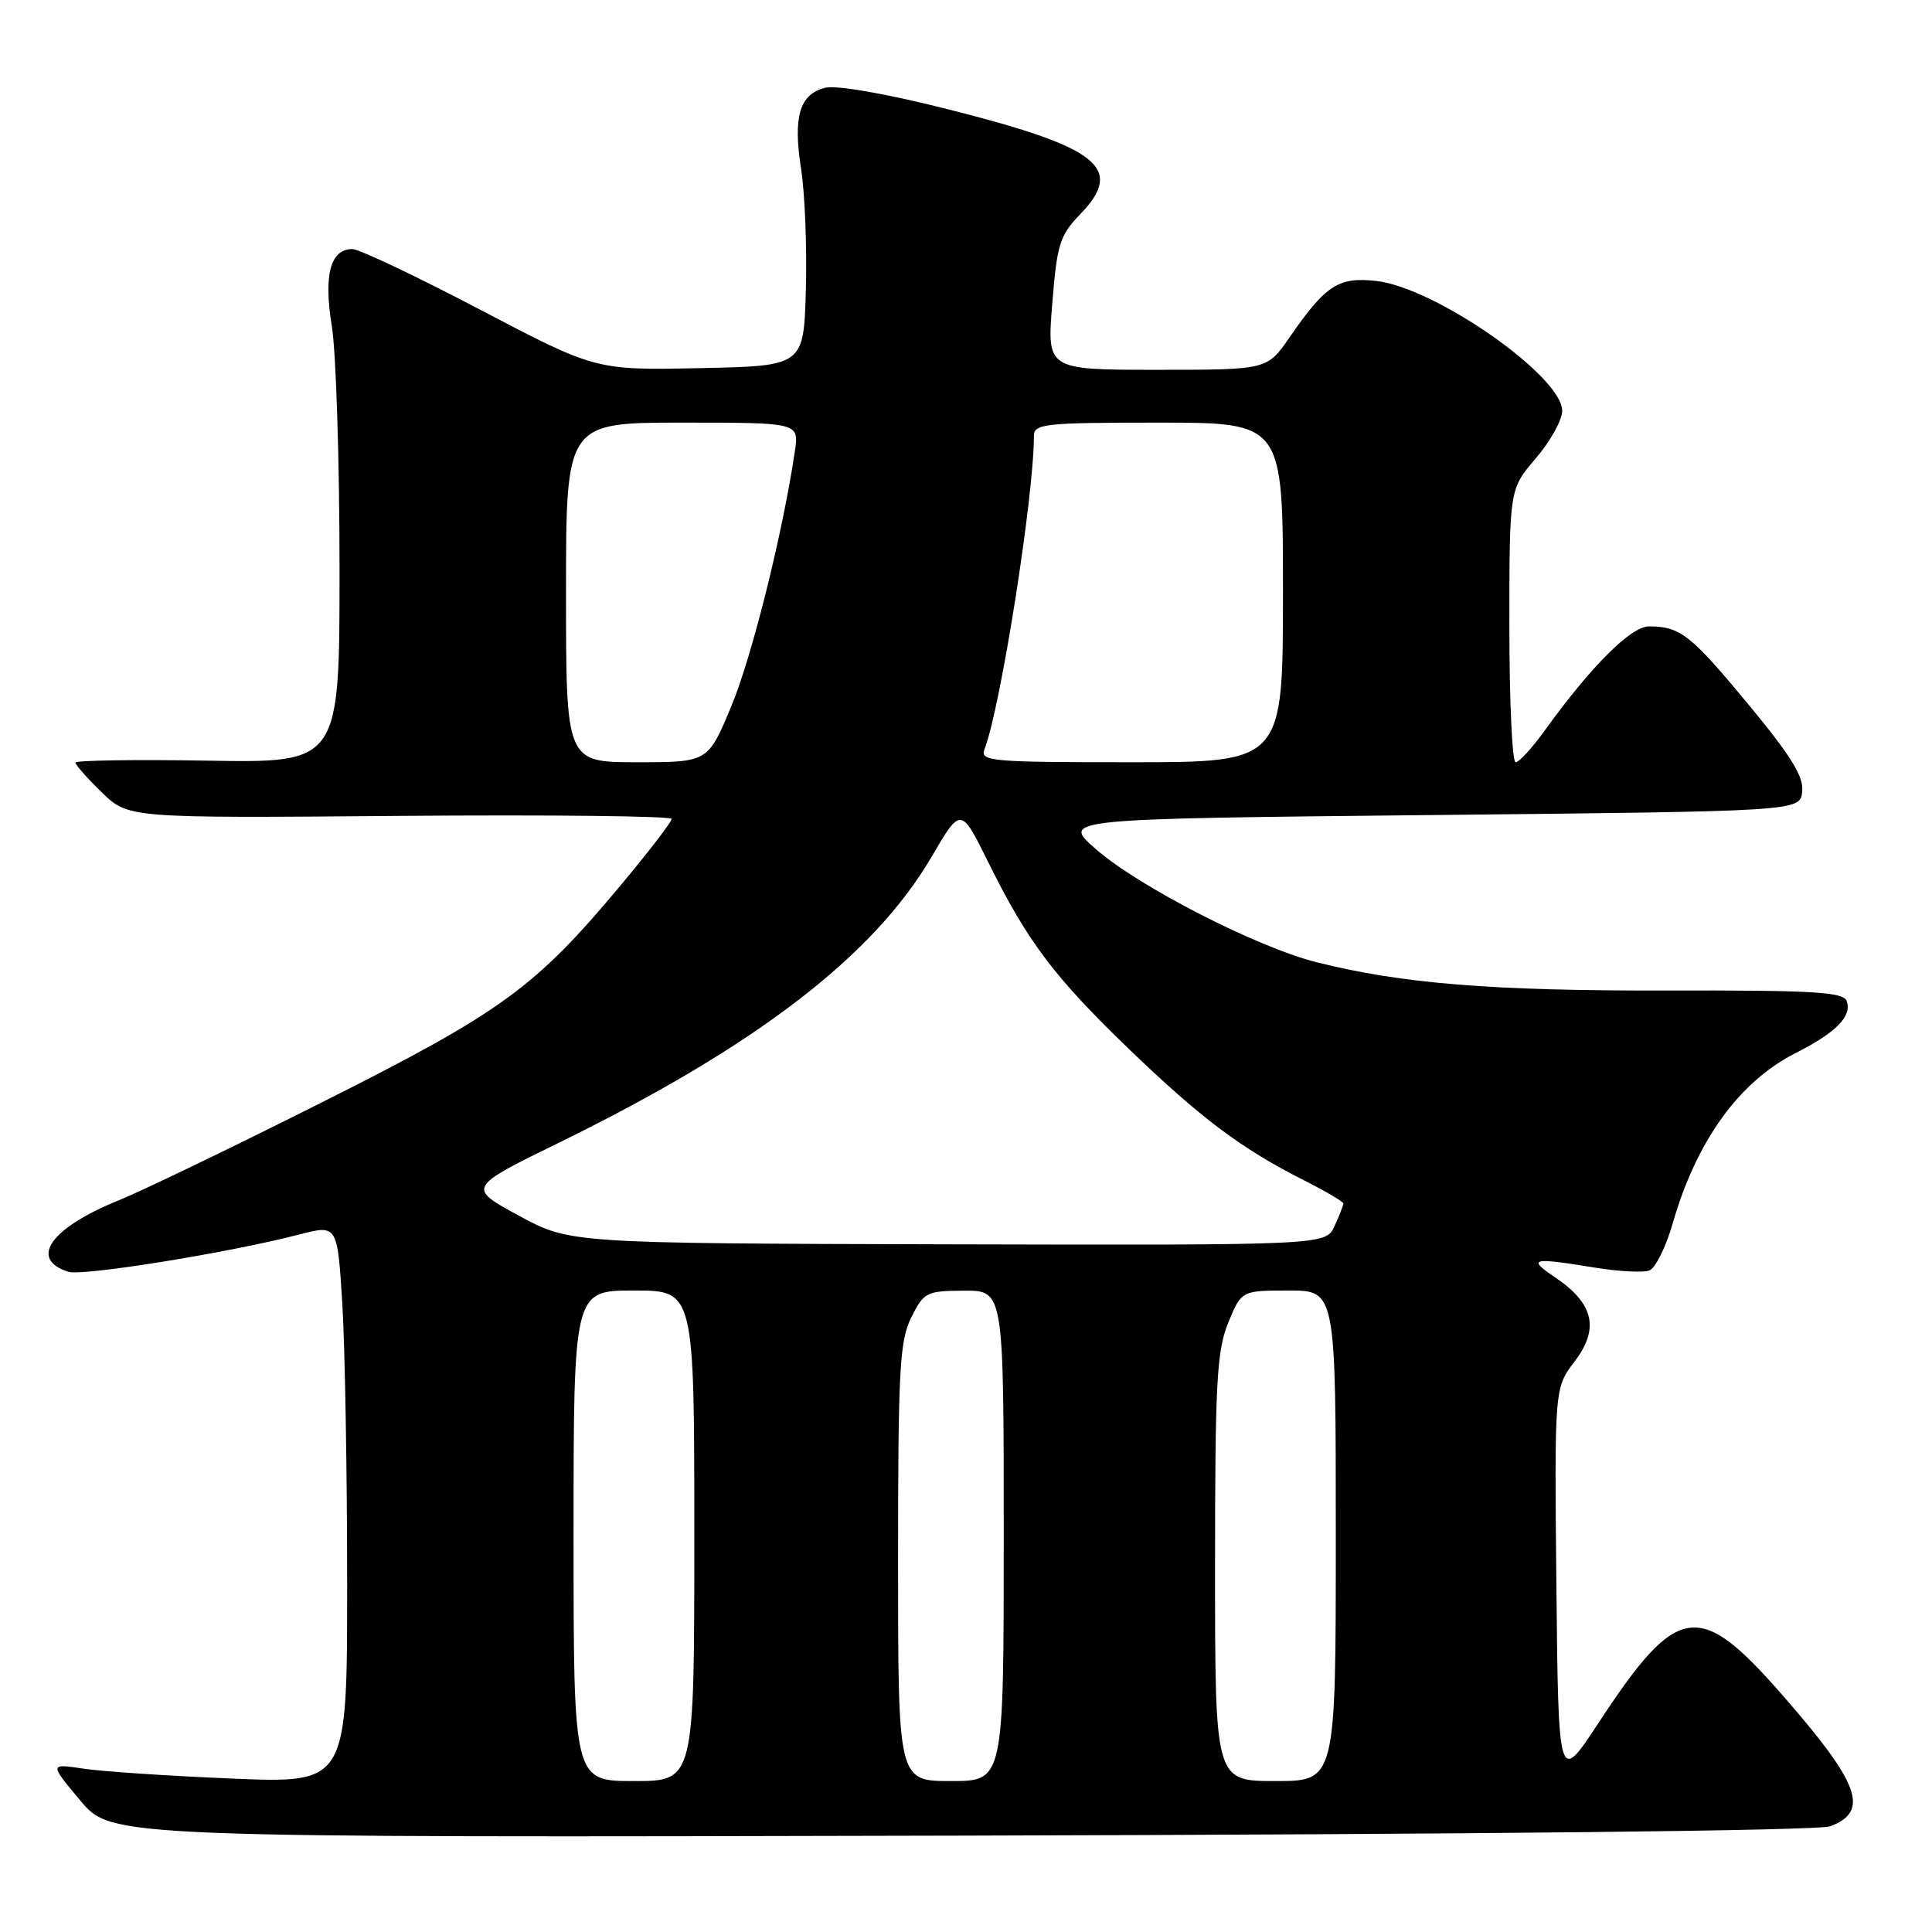 <?xml version="1.0" encoding="UTF-8" standalone="no"?>
<!DOCTYPE svg PUBLIC "-//W3C//DTD SVG 1.1//EN" "http://www.w3.org/Graphics/SVG/1.1/DTD/svg11.dtd" >
<svg xmlns="http://www.w3.org/2000/svg" xmlns:xlink="http://www.w3.org/1999/xlink" version="1.1" viewBox="0 0 256 256">
 <g >
 <path fill="currentColor"
d=" M 242.53 241.99 C 247.78 239.99 246.42 236.31 236.10 224.52 C 225.08 211.92 222.27 212.36 211.78 228.34 C 206.50 236.38 206.50 236.38 206.23 210.15 C 205.97 183.91 205.97 183.91 208.65 180.39 C 211.96 176.05 211.19 172.72 206.09 169.28 C 202.32 166.74 202.92 166.59 211.29 167.96 C 214.47 168.48 217.74 168.65 218.54 168.35 C 219.35 168.04 220.74 165.24 221.63 162.14 C 224.78 151.18 230.43 143.34 237.90 139.55 C 243.34 136.80 245.45 134.63 244.68 132.61 C 244.23 131.44 240.04 131.20 220.82 131.25 C 197.60 131.30 185.75 130.34 174.45 127.50 C 166.54 125.51 150.88 117.48 145.19 112.50 C 140.62 108.50 140.62 108.50 189.56 108.00 C 238.50 107.50 238.50 107.50 238.80 104.91 C 239.03 102.92 237.36 100.21 231.64 93.30 C 224.04 84.11 222.62 83.00 218.50 83.00 C 216.11 83.00 210.85 88.25 204.72 96.75 C 203.04 99.09 201.29 101.00 200.83 101.00 C 200.37 101.00 200.00 92.86 200.00 82.91 C 200.00 64.82 200.00 64.82 203.50 60.73 C 205.43 58.48 207.00 55.65 207.00 54.44 C 207.00 49.85 190.21 38.12 182.37 37.23 C 177.34 36.67 175.66 37.76 170.84 44.75 C 167.90 49.00 167.90 49.00 153.31 49.00 C 138.72 49.00 138.72 49.00 139.43 40.25 C 140.06 32.33 140.42 31.20 143.16 28.36 C 149.06 22.23 145.61 19.51 125.46 14.44 C 117.37 12.40 110.82 11.26 109.34 11.63 C 105.94 12.48 105.06 15.46 106.15 22.39 C 106.65 25.61 106.94 32.81 106.78 38.38 C 106.50 48.50 106.50 48.50 92.71 48.78 C 78.93 49.06 78.93 49.06 63.61 41.03 C 55.19 36.61 47.57 33.00 46.69 33.00 C 43.78 33.00 42.86 36.43 43.97 43.23 C 44.53 46.68 44.99 61.11 44.99 75.29 C 45.00 101.09 45.00 101.09 27.50 100.79 C 17.87 100.63 10.00 100.75 10.00 101.05 C 10.00 101.36 11.58 103.14 13.51 105.01 C 17.01 108.41 17.01 108.41 53.01 108.11 C 72.80 107.95 89.00 108.13 89.00 108.51 C 89.00 108.89 86.04 112.75 82.42 117.09 C 70.96 130.84 66.59 134.03 43.01 145.89 C 31.18 151.84 18.91 157.76 15.73 159.05 C 6.69 162.71 3.78 166.84 9.06 168.52 C 10.96 169.12 30.29 166.00 39.61 163.59 C 44.71 162.26 44.71 162.26 45.36 172.79 C 45.71 178.58 46.00 195.23 46.00 209.81 C 46.00 236.30 46.00 236.30 30.75 235.67 C 22.36 235.32 13.48 234.73 11.02 234.35 C 6.54 233.68 6.54 233.68 10.65 238.59 C 14.77 243.50 14.77 243.50 127.38 243.23 C 196.21 243.06 240.98 242.58 242.53 241.99 Z  M 76.00 203.50 C 76.00 171.00 76.00 171.00 84.00 171.00 C 92.00 171.00 92.00 171.00 92.00 203.50 C 92.00 236.00 92.00 236.00 84.00 236.00 C 76.00 236.00 76.00 236.00 76.00 203.50 Z  M 119.00 207.04 C 119.00 181.47 119.20 177.67 120.75 174.57 C 122.42 171.22 122.75 171.05 127.75 171.02 C 133.00 171.00 133.00 171.00 133.00 203.50 C 133.00 236.00 133.00 236.00 126.00 236.00 C 119.00 236.00 119.00 236.00 119.00 207.04 Z  M 161.00 207.76 C 161.00 183.15 161.23 178.97 162.75 175.26 C 164.50 171.01 164.50 171.01 170.75 171.00 C 177.00 171.00 177.00 171.00 177.00 203.50 C 177.00 236.00 177.00 236.00 169.00 236.00 C 161.00 236.00 161.00 236.00 161.00 207.76 Z  M 68.71 161.06 C 61.92 157.36 61.92 157.36 74.23 151.33 C 100.20 138.60 115.78 126.64 123.44 113.53 C 127.32 106.91 127.32 106.91 130.93 114.21 C 136.16 124.79 139.69 129.46 149.63 139.04 C 159.18 148.22 164.50 152.21 172.75 156.38 C 175.64 157.84 178.00 159.23 178.00 159.47 C 178.00 159.71 177.48 161.05 176.84 162.45 C 175.68 165.00 175.68 165.00 125.59 164.88 C 75.50 164.75 75.50 164.75 68.71 161.06 Z  M 75.00 78.50 C 75.00 56.00 75.00 56.00 90.44 56.00 C 105.87 56.00 105.87 56.00 105.33 59.75 C 103.75 70.49 99.65 86.98 96.91 93.56 C 93.81 101.00 93.81 101.00 84.41 101.00 C 75.00 101.00 75.00 101.00 75.00 78.50 Z  M 130.46 99.25 C 132.59 93.74 137.00 65.75 137.00 57.76 C 137.00 56.15 138.43 56.00 153.50 56.00 C 170.00 56.00 170.00 56.00 170.00 78.50 C 170.00 101.00 170.00 101.00 149.89 101.00 C 131.15 101.00 129.83 100.88 130.46 99.25 Z "/>
</g>
</svg>
